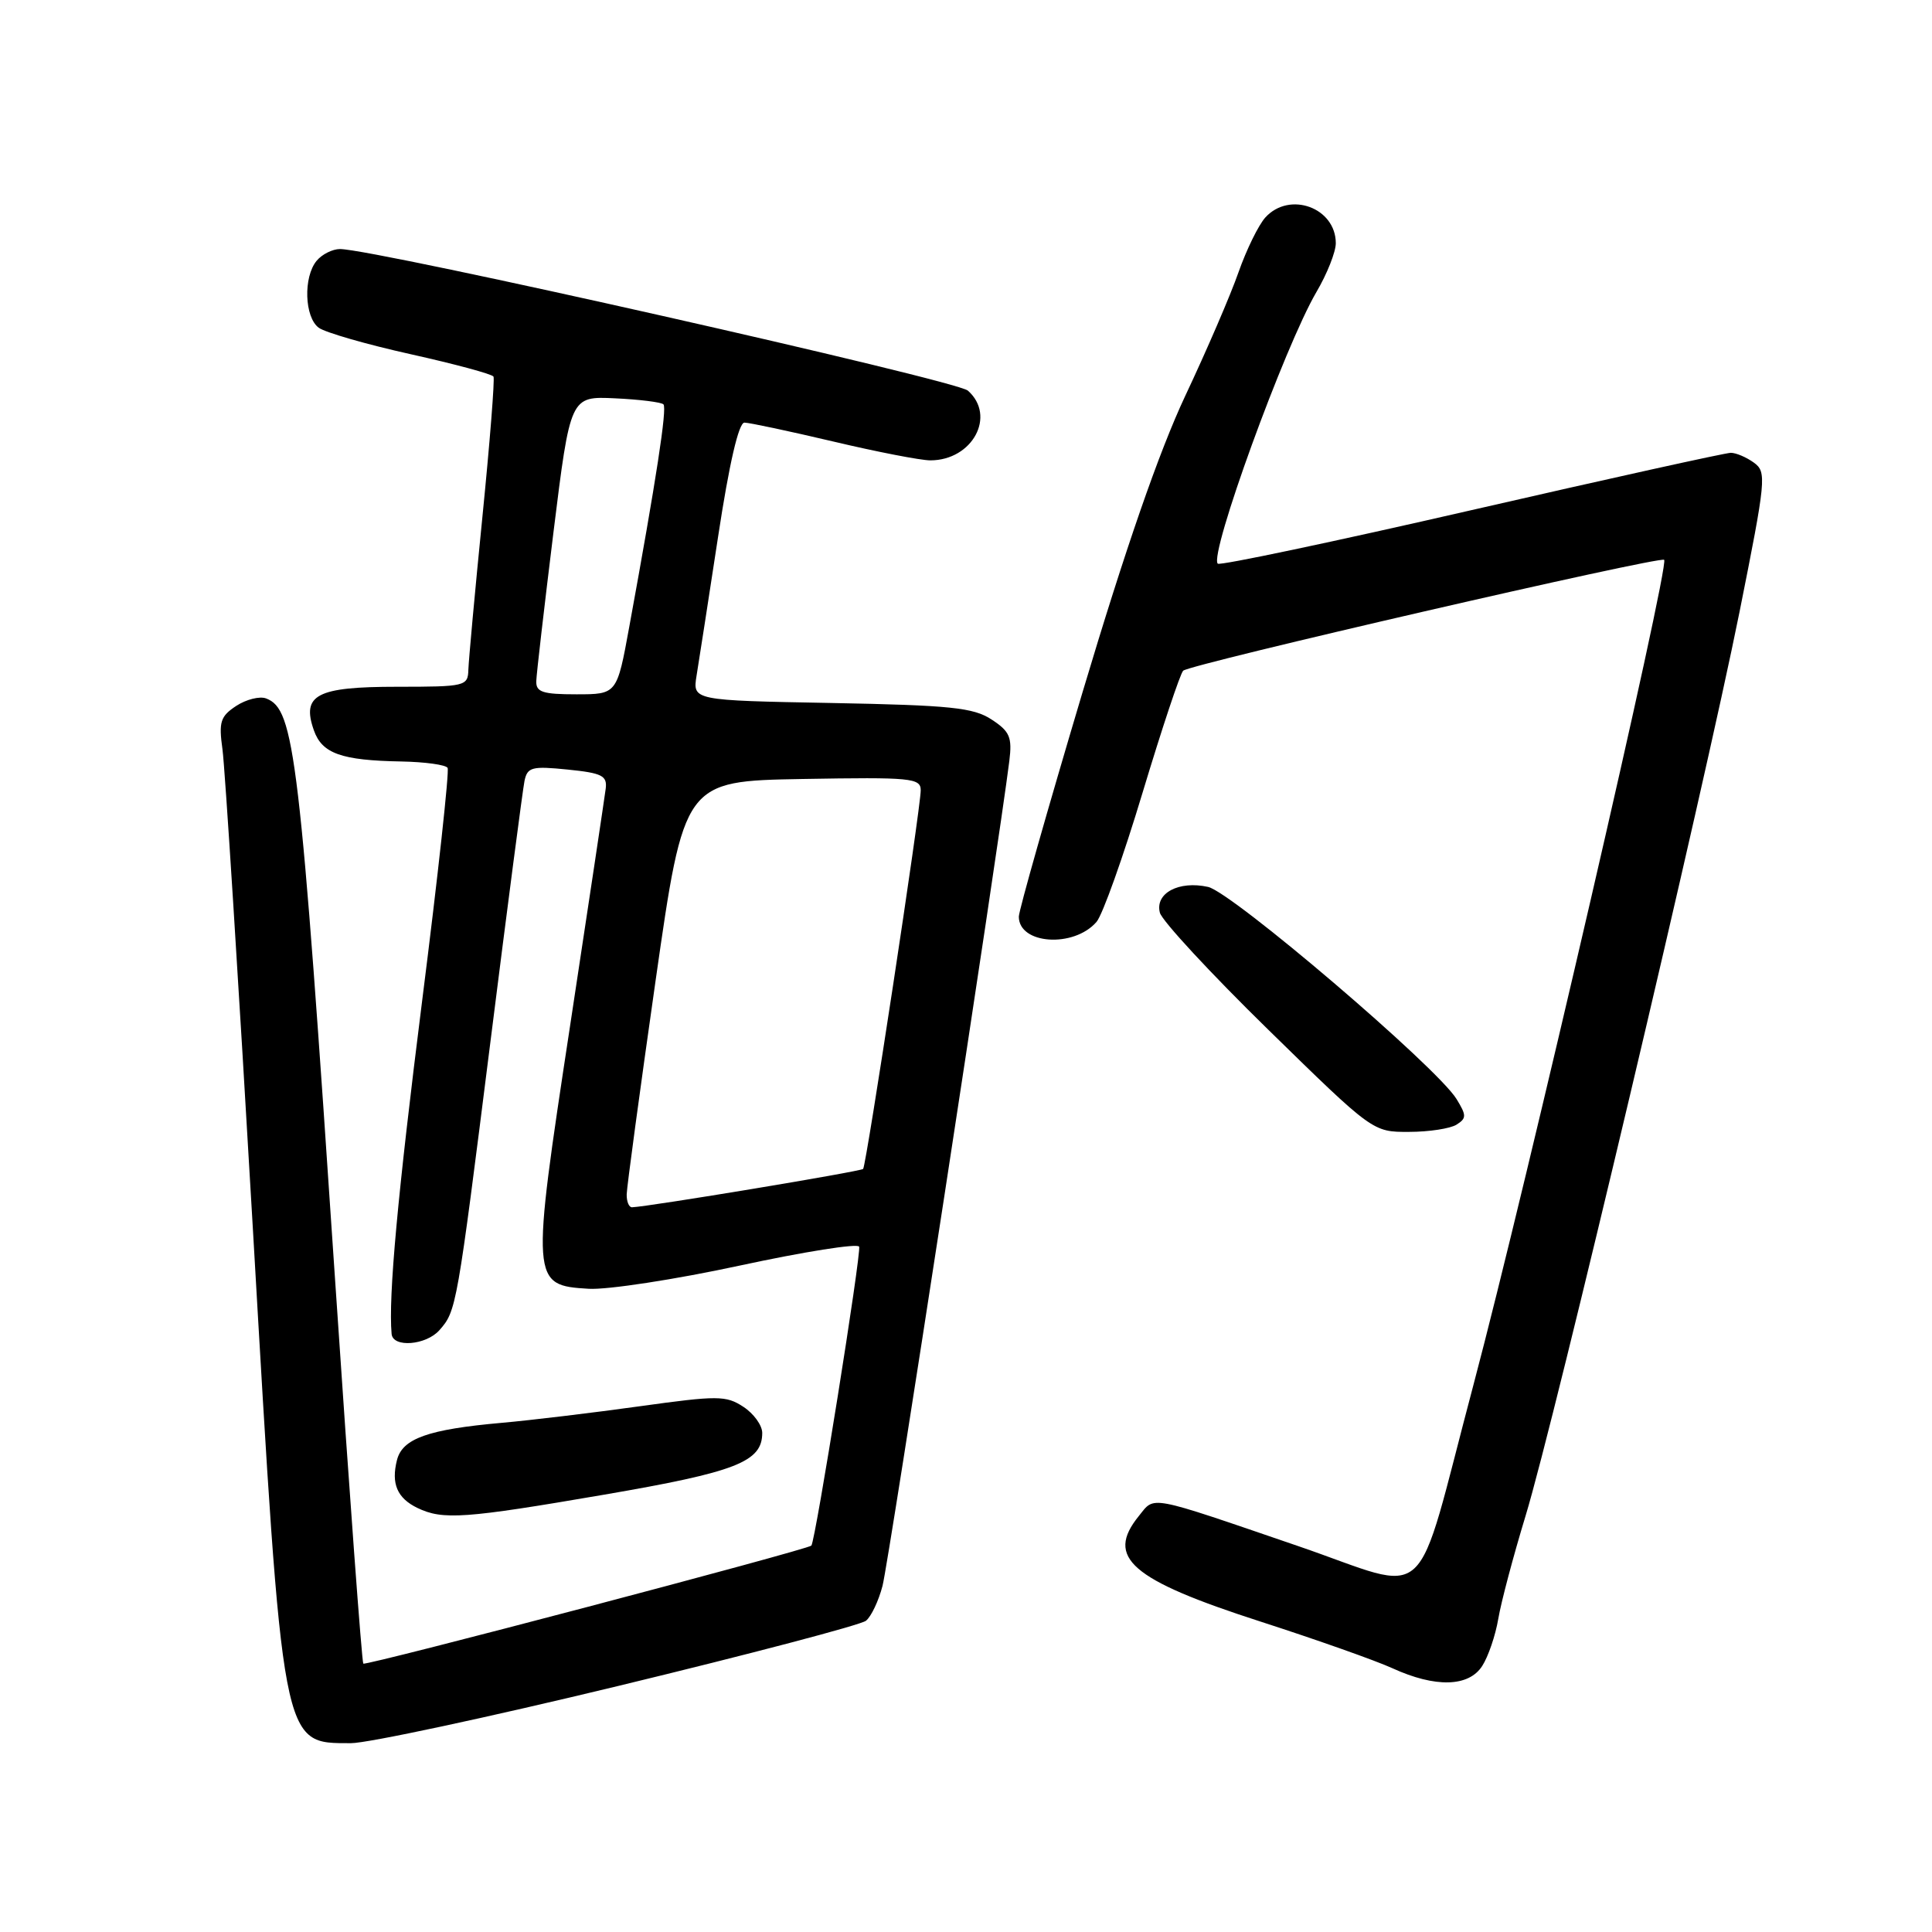 <?xml version="1.0" encoding="UTF-8" standalone="no"?>
<!DOCTYPE svg PUBLIC "-//W3C//DTD SVG 1.1//EN" "http://www.w3.org/Graphics/SVG/1.1/DTD/svg11.dtd" >
<svg xmlns="http://www.w3.org/2000/svg" xmlns:xlink="http://www.w3.org/1999/xlink" version="1.1" viewBox="0 0 256 256">
 <g >
 <path fill="currentColor"
d=" M 81.99 223.38 C 99.32 219.19 114.06 215.31 114.74 214.76 C 115.43 214.22 116.42 212.13 116.94 210.13 C 117.75 207.09 132.31 112.29 133.74 100.84 C 134.13 97.68 133.81 96.92 131.39 95.34 C 128.99 93.76 125.98 93.45 110.18 93.15 C 91.77 92.81 91.77 92.81 92.30 89.52 C 92.60 87.71 93.88 79.43 95.15 71.12 C 96.62 61.45 97.88 56.00 98.64 56.00 C 99.29 56.00 104.58 57.13 110.40 58.50 C 116.22 59.88 122.01 61.00 123.27 61.00 C 128.86 61.00 132.04 55.11 128.25 51.76 C 126.67 50.37 49.65 33.00 45.05 33.00 C 44.06 33.00 42.66 33.70 41.96 34.55 C 40.17 36.70 40.34 42.04 42.24 43.43 C 43.10 44.06 48.59 45.64 54.44 46.94 C 60.28 48.24 65.21 49.57 65.39 49.90 C 65.57 50.23 64.91 58.60 63.92 68.50 C 62.93 78.40 62.10 87.51 62.06 88.75 C 62.00 90.92 61.66 91.00 52.62 91.00 C 41.96 91.00 39.93 92.06 41.59 96.77 C 42.67 99.85 45.23 100.76 53.19 100.90 C 56.32 100.96 59.08 101.34 59.31 101.75 C 59.55 102.16 58.04 116.00 55.95 132.50 C 52.68 158.41 51.45 171.81 51.89 176.75 C 52.05 178.61 56.46 178.26 58.23 176.25 C 60.48 173.69 60.53 173.38 64.99 138.00 C 67.24 120.12 69.27 104.59 69.50 103.47 C 69.88 101.65 70.48 101.49 75.21 101.97 C 79.77 102.43 80.47 102.78 80.26 104.50 C 80.12 105.60 78.00 119.74 75.54 135.92 C 70.35 170.00 70.37 170.31 78.01 170.77 C 80.48 170.92 89.47 169.54 98.00 167.70 C 106.53 165.86 113.65 164.73 113.84 165.19 C 114.16 165.98 108.05 204.19 107.51 204.80 C 107.02 205.34 48.51 220.76 48.14 220.44 C 47.95 220.26 46.29 197.71 44.45 170.31 C 39.72 99.72 39.04 94.00 35.27 92.55 C 34.42 92.22 32.63 92.67 31.31 93.53 C 29.20 94.92 28.97 95.64 29.48 99.31 C 29.80 101.61 31.61 130.14 33.50 162.70 C 37.52 232.10 37.30 230.95 46.49 230.98 C 48.68 230.99 64.66 227.57 81.99 223.38 Z  M 196.40 220.75 C 197.20 219.51 198.16 216.70 198.53 214.50 C 198.90 212.30 200.53 206.17 202.14 200.88 C 205.99 188.27 225.77 104.66 230.50 81.06 C 234.01 63.51 234.11 62.55 232.41 61.31 C 231.42 60.59 230.04 60.00 229.34 60.00 C 228.64 60.00 213.17 63.42 194.96 67.60 C 176.76 71.78 161.64 74.97 161.36 74.69 C 160.18 73.51 170.22 45.90 174.43 38.70 C 175.85 36.29 177.00 33.38 177.00 32.23 C 177.00 27.52 170.87 25.28 167.66 28.82 C 166.76 29.82 165.16 33.08 164.11 36.07 C 163.07 39.06 159.89 46.44 157.04 52.48 C 153.57 59.87 149.12 72.72 143.44 91.73 C 138.80 107.28 135.00 120.66 135.00 121.46 C 135.00 125.14 142.28 125.63 145.29 122.16 C 146.09 121.25 148.84 113.53 151.40 105.02 C 153.97 96.50 156.39 89.23 156.78 88.87 C 157.71 88.00 219.98 73.65 220.51 74.18 C 221.25 74.91 202.22 157.20 195.24 183.50 C 187.21 213.71 190.10 211.06 172.00 204.86 C 151.84 197.96 153.07 198.20 150.90 200.88 C 146.44 206.38 149.81 209.31 167.00 214.86 C 174.43 217.26 182.30 220.04 184.50 221.05 C 190.19 223.65 194.61 223.54 196.40 220.75 Z  M 80.06 198.05 C 97.58 195.04 101.00 193.70 101.00 189.87 C 101.00 188.87 99.88 187.31 98.50 186.41 C 96.20 184.90 95.11 184.90 84.75 186.34 C 78.56 187.20 70.35 188.19 66.50 188.53 C 56.71 189.40 53.32 190.61 52.60 193.47 C 51.81 196.60 52.63 198.51 55.31 199.81 C 58.68 201.43 61.54 201.23 80.06 198.05 Z  M 193.00 149.02 C 194.33 148.18 194.33 147.80 193.00 145.63 C 190.40 141.39 163.24 118.21 160.07 117.52 C 156.18 116.66 153.02 118.36 153.69 120.94 C 153.98 122.02 160.44 129.00 168.06 136.45 C 181.91 150.00 181.91 150.00 186.70 149.98 C 189.34 149.98 192.18 149.54 193.00 149.02 Z  M 83.04 158.25 C 83.06 157.29 84.78 144.57 86.86 130.00 C 90.65 103.50 90.65 103.50 106.33 103.22 C 120.77 102.97 122.00 103.09 122.00 104.72 C 122.01 107.01 114.80 154.37 114.37 154.89 C 114.10 155.22 85.97 159.89 83.75 159.97 C 83.34 159.99 83.02 159.21 83.04 158.25 Z  M 71.06 90.25 C 71.09 89.29 72.12 80.40 73.34 70.50 C 75.57 52.50 75.57 52.50 81.48 52.78 C 84.73 52.93 87.62 53.29 87.91 53.58 C 88.41 54.08 86.97 63.46 83.38 83.06 C 81.75 92.00 81.75 92.00 76.37 92.00 C 71.90 92.00 71.01 91.71 71.06 90.25 Z "/>
</g>
</svg>